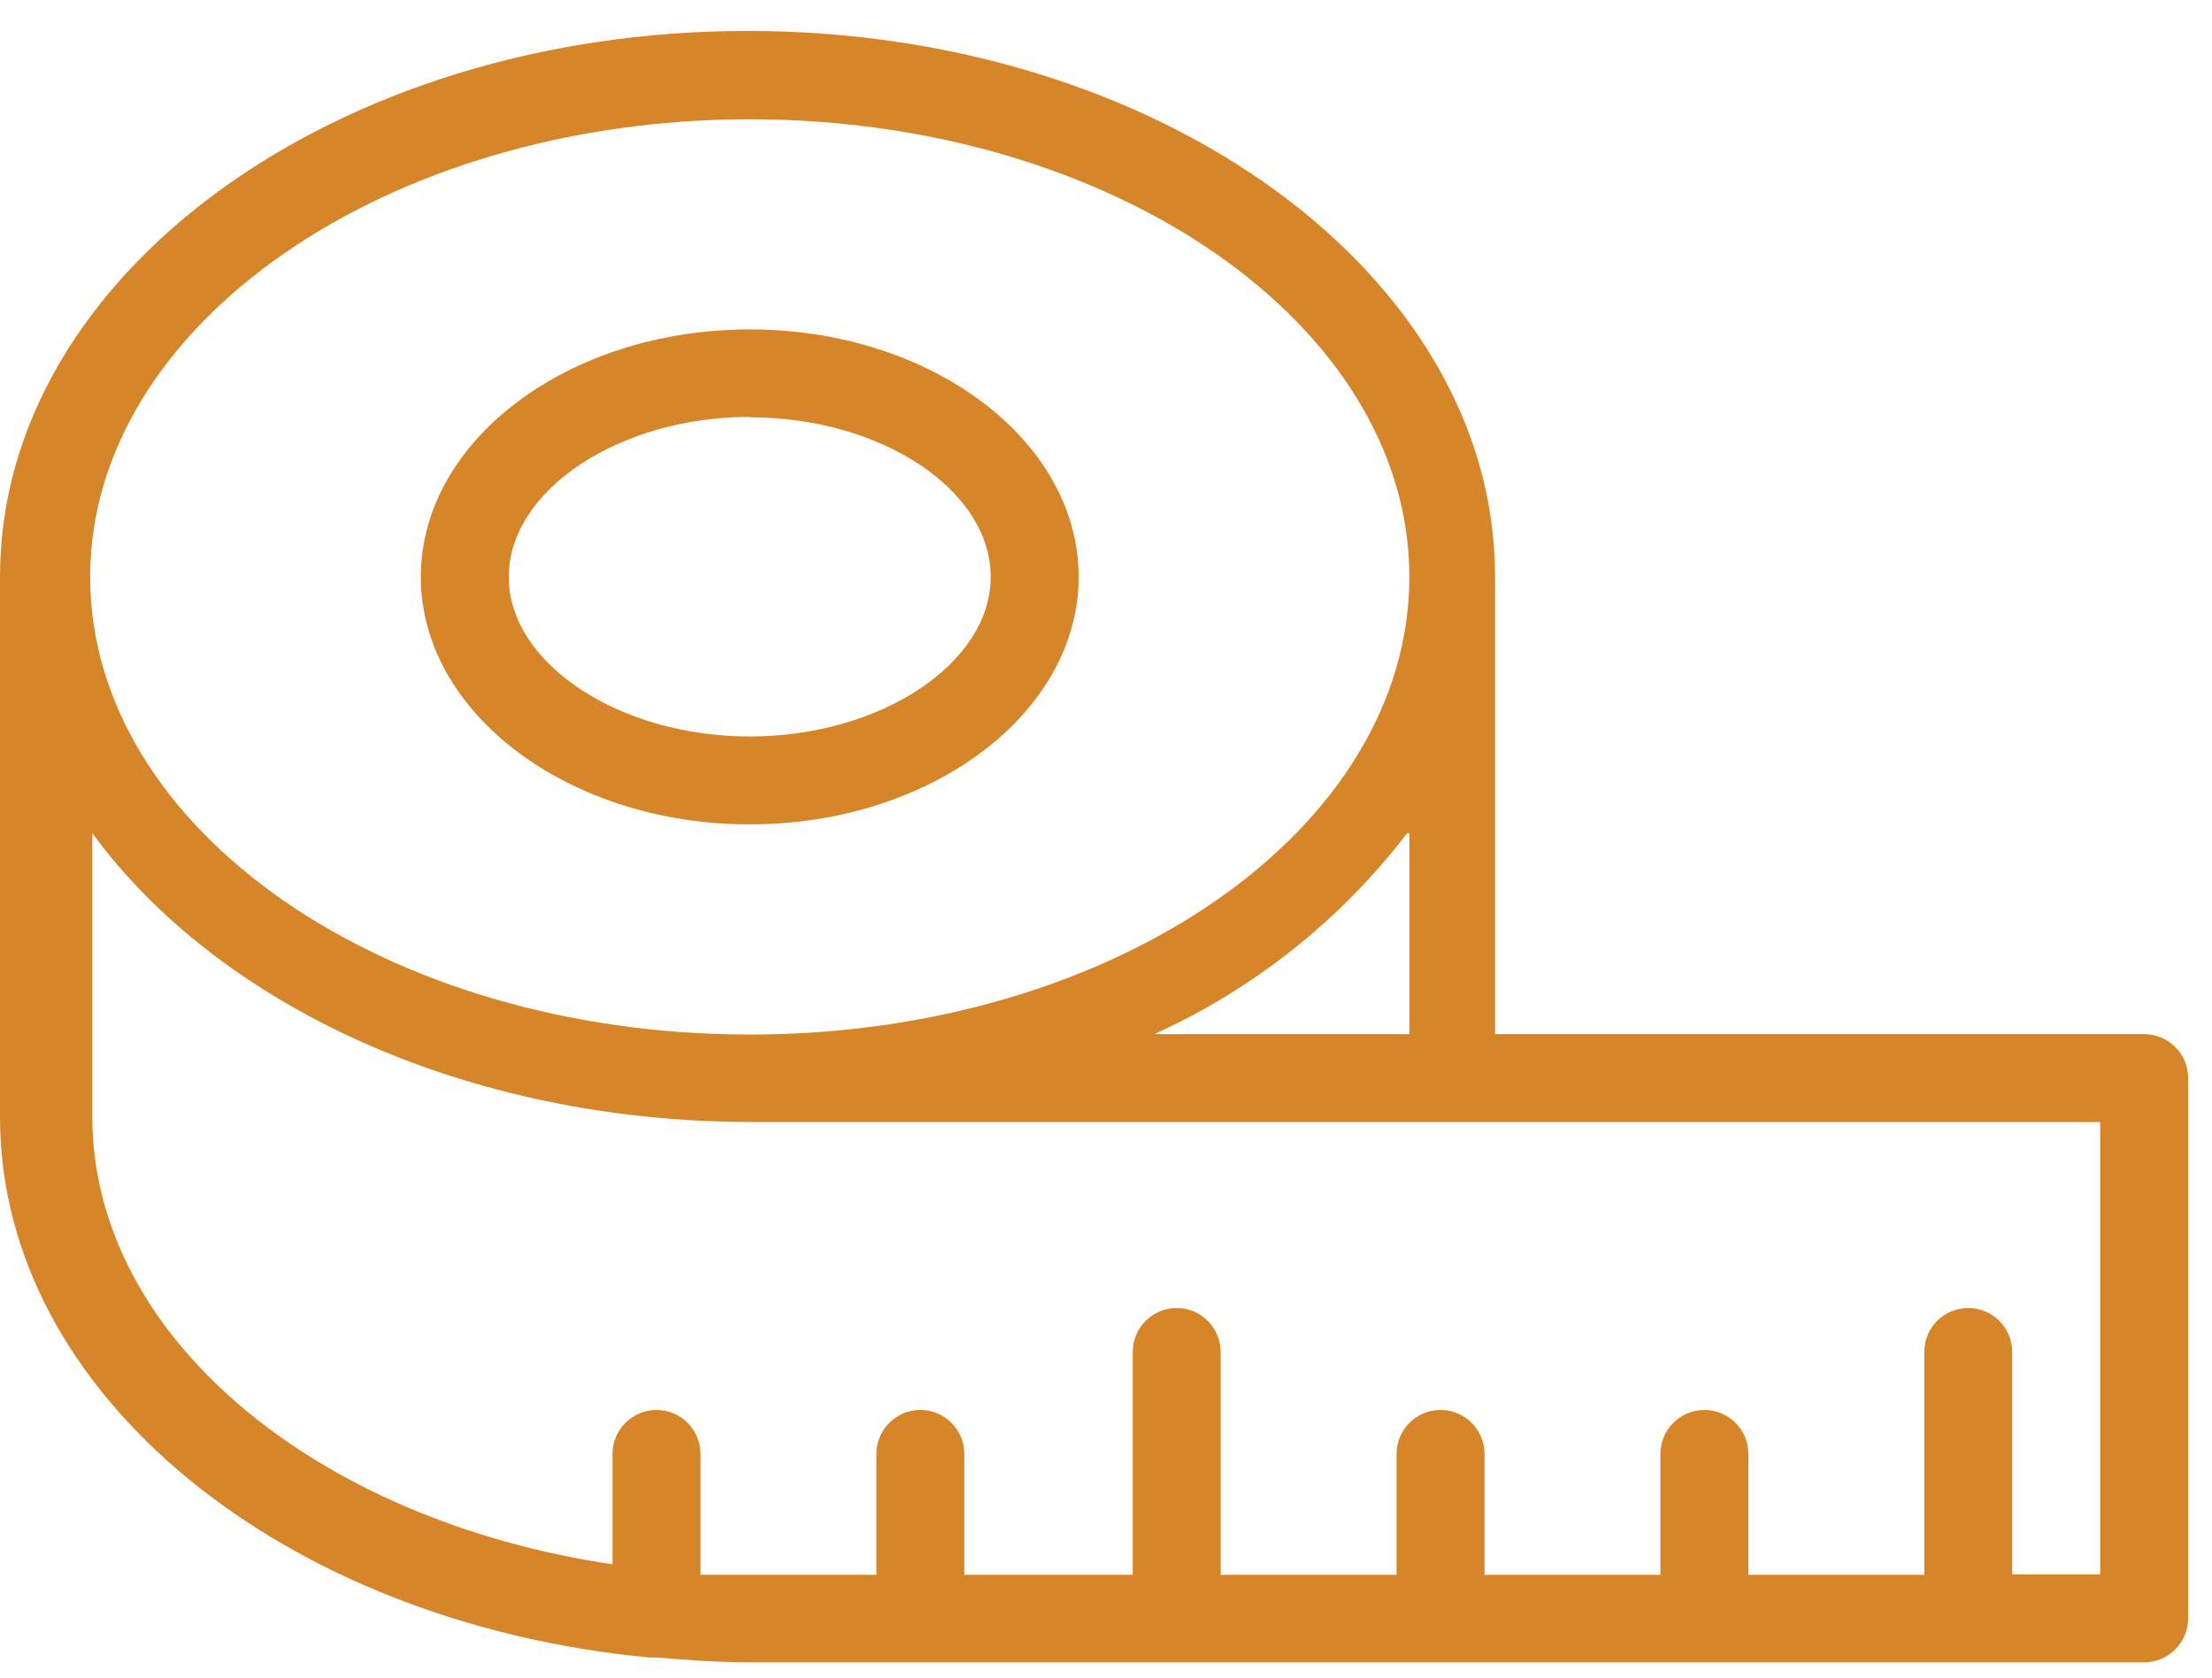 <svg width="58" height="44" viewBox="0 0 58 44" fill="none" xmlns="http://www.w3.org/2000/svg">
<path d="M19.659 21.622C24.409 21.622 28.283 18.705 28.283 15.131C28.283 11.557 24.421 8.64 19.659 8.64C14.897 8.64 11.034 11.557 11.034 15.131C11.034 18.705 14.908 21.622 19.659 21.622ZM19.659 10.945C23.117 10.945 25.977 12.86 25.977 15.131C25.977 17.402 23.083 19.316 19.659 19.316C16.234 19.316 13.34 17.402 13.34 15.131C13.34 12.86 16.234 10.934 19.659 10.934V10.945Z" fill="#D68629"/>
<path d="M56.221 27.123H39.202V15.12C39.202 7.233 30.428 0.811 19.601 0.811C8.774 0.811 0 7.233 0 15.12V29.302C0 36.566 7.437 42.561 17.018 43.472H17.215C18.01 43.541 18.817 43.599 19.636 43.599H56.221C56.857 43.599 57.374 43.083 57.374 42.446V28.275C57.374 27.639 56.857 27.123 56.221 27.123ZM19.659 3.128C29.171 3.128 36.954 8.513 36.954 15.131C36.954 21.75 29.217 27.134 19.659 27.134C10.1 27.134 2.364 21.75 2.364 15.131C2.364 8.513 10.158 3.128 19.659 3.128ZM36.954 21.853V27.123H30.266C32.877 25.94 35.154 24.129 36.896 21.853H36.954ZM55.068 41.293H52.761V35.459C52.761 34.822 52.245 34.306 51.609 34.306C50.972 34.306 50.456 34.822 50.456 35.459V41.304H45.843V38.133C45.843 37.497 45.327 36.98 44.69 36.98C44.054 36.98 43.537 37.497 43.537 38.133V41.304H38.925V38.133C38.925 37.497 38.409 36.98 37.772 36.98C37.136 36.98 36.619 37.497 36.619 38.133V41.304H32.007V35.459C32.007 34.822 31.491 34.306 30.854 34.306C30.218 34.306 29.701 34.822 29.701 35.459V41.304H25.285V38.133C25.285 37.497 24.768 36.98 24.132 36.98C23.496 36.98 22.979 37.497 22.979 38.133V41.304H19.658C19.22 41.304 18.794 41.304 18.367 41.304V38.133C18.367 37.497 17.85 36.98 17.214 36.98C16.577 36.98 16.061 37.497 16.061 38.133V41.028C8.279 39.875 2.421 35.055 2.421 29.29V21.853C5.719 26.361 12.21 29.428 19.716 29.428H55.068V41.293Z" fill="#D68629"/>
</svg>
